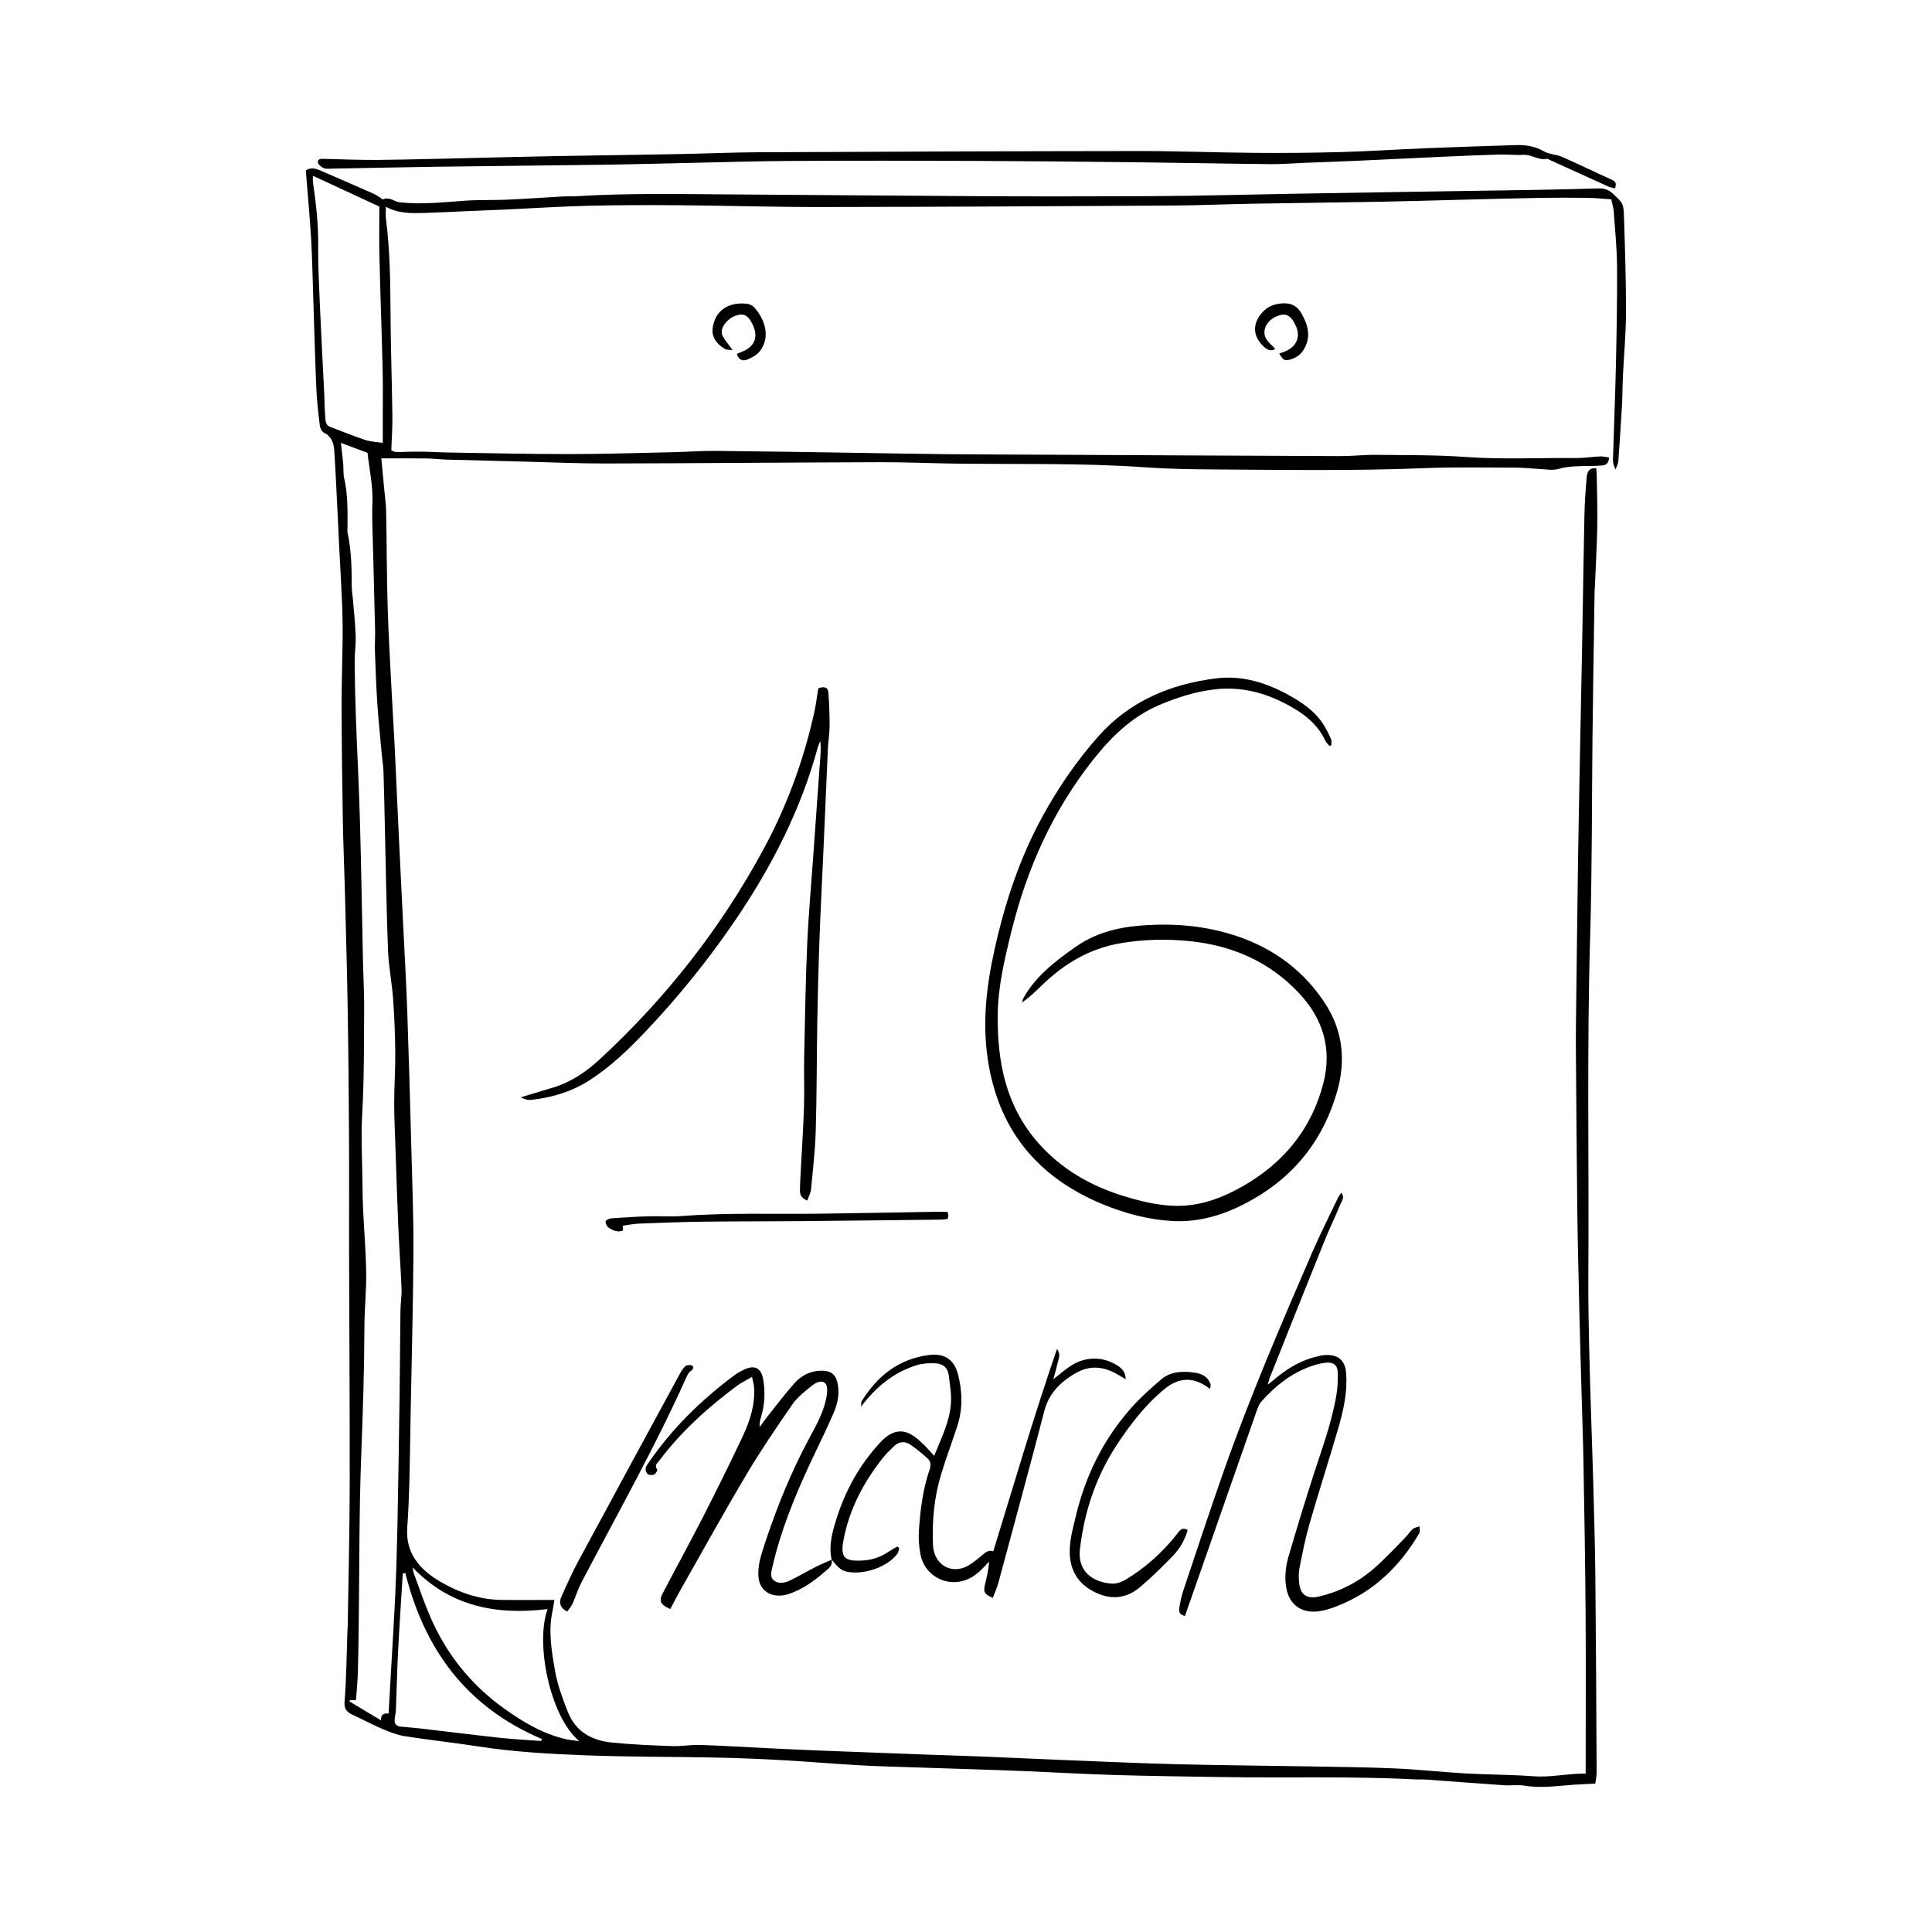 <?xml version="1.0" encoding="utf-8"?>
<!-- Generator: Adobe Illustrator 24.3.0, SVG Export Plug-In . SVG Version: 6.00 Build 0)  -->
<svg version="1.1" id="Calque_1" xmlns="http://www.w3.org/2000/svg" xmlns:xlink="http://www.w3.org/1999/xlink" x="0px" y="0px"
	 viewBox="0 0 1000 1000" style="enable-background:new 0 0 1000 1000;" xml:space="preserve">
<style type="text/css">
	.st0{fill:#FFFFFF;stroke:#000000;stroke-width:13;stroke-miterlimit:10;}
</style>
<g>
	<path d="M158.41,88.1c2.58-1.61,5.05-0.84,7.33,0.13c9.22,3.93,18.38,7.97,27.55,12.01c1.13,0.5,2.17,1.21,3.22,1.85
		c0.6,0.37,1.4,1.26,1.67,1.14c3.34-1.65,5.75,1.14,8.65,1.47c11.41,1.29,22.72-0.06,34.07-0.83c7.23-0.49,14.52-0.21,21.78-0.53
		c9.57-0.43,19.13-1.12,28.7-1.66c2.36-0.13,4.73,0.03,7.08-0.12c25.56-1.59,51.15-1.14,76.74-0.96
		c46.49,0.33,92.98,0.72,139.47,0.99c19.99,0.12,39.98,0.05,59.97,0.01c13.81-0.03,27.62-0.08,41.42-0.28
		c16.87-0.24,33.73-0.68,50.6-0.99c20.32-0.37,40.65-0.69,60.97-1.01c22.32-0.35,44.65-0.65,66.97-1.03
		c10.86-0.18,21.72-0.45,32.58-0.76c3.06-0.09,5.47,0.61,7.75,2.8c4.95,4.75,5.43,4.78,5.64,11.78c0.52,16.52,1.08,33.04,1.04,49.56
		c-0.03,11.1-1.08,22.2-1.61,33.3c-0.24,5.06-0.21,10.12-0.49,15.17c-0.54,9.58-1.19,19.15-1.88,28.73
		c-0.07,1.03-0.68,2.04-1.41,4.1c-1.86-3.29-1.31-5.79-1.25-8.14c0.42-15,1.08-29.99,1.4-44.99c0.37-17.2,0.73-34.41,0.62-51.61
		c-0.06-9.58-1.04-19.16-1.72-28.73c-0.14-1.98-0.78-3.93-1.27-6.33c-4.06-0.27-7.99-0.69-11.92-0.75
		c-8.18-0.12-16.36-0.15-24.53-0.01c-14.14,0.25-28.28,0.65-42.42,1c-13.23,0.33-26.46,0.75-39.7,0.99c-22.5,0.4-45,0.65-67.5,1.05
		c-13.96,0.25-27.92,0.87-41.88,0.95c-60.48,0.35-120.97,0.68-181.45,0.75c-24.32,0.03-48.64-0.73-72.97-0.92
		c-15.78-0.12-31.57-0.11-47.34,0.28c-14.29,0.35-28.57,1.3-42.85,1.95c-7.78,0.36-15.56,0.66-23.35,0.99
		c-6.14,0.26-12.29,0.62-18.43,0.77c-6.67,0.16-13.4,0.41-19.95-3.24c0,2.51-0.2,4.32,0.03,6.08c2.09,16.1,2.3,32.27,2.39,48.46
		c0.1,18.05,0.73,36.1,0.97,54.15c0.08,5.53-0.35,11.07-0.57,17.3c0.95,0.95,2.93,1.14,5.23,1c3.91-0.23,7.85-0.22,11.77-0.17
		c3.8,0.05,7.6,0.34,11.41,0.4c21.05,0.32,42.09,0.83,63.14,0.83c17.96,0,35.93-0.57,53.89-0.96c7.44-0.16,14.87-0.75,22.3-0.69
		c23.6,0.21,47.19,0.62,70.78,0.97c16.32,0.24,32.65,0.57,48.97,0.73c18.35,0.17,36.7,0.19,55.05,0.29
		c49.58,0.25,99.16,0.53,148.74,0.71c6.16,0.02,12.32-0.72,18.48-0.65c15.6,0.18,31.24,0.01,46.78,1.12
		c18.89,1.34,37.73,0.34,56.6,0.53c4.14,0.04,8.29-0.65,12.44-0.84c1.5-0.07,3.03,0.33,4.74,0.54c-0.19,2.74-1.29,3.99-3.62,4.16
		c-1.99,0.15-3.99,0.23-5.98,0.25c-5.6,0.07-11.12-0.03-16.68,1.54c-3.27,0.92-7.14,0.08-10.73-0.07
		c-3.79-0.16-7.58-0.62-11.37-0.62c-15.81-0.01-31.64-0.36-47.42,0.28c-36.49,1.48-72.98,0.88-109.48,0.65
		c-11.41-0.07-22.86-0.26-34.23-1.06c-33.16-2.35-66.37-1.53-99.56-1.96c-12.7-0.17-25.4-0.75-38.1-0.72
		c-47.4,0.15-94.8,0.57-142.21,0.67c-13.98,0.03-27.96-0.62-41.94-0.97c-13.24-0.33-26.48-0.64-39.72-1.02
		c-3.8-0.11-7.59-0.57-11.39-0.62c-7.51-0.1-15.02-0.03-23.06-0.03c0.55,5.73,1.05,10.84,1.52,15.96c0.36,3.85,0.9,7.7,0.98,11.56
		c0.32,16.36,0.3,32.72,0.78,49.08c0.44,14.98,1.35,29.95,2.11,44.92c0.46,9.08,1.06,18.16,1.51,27.24
		c0.77,15.81,1.45,31.63,2.2,47.45c0.7,14.81,1.45,29.61,2.17,44.41c0.73,14.97,1.62,29.94,2.14,44.92
		c0.86,24.59,1.54,49.19,2.2,73.8c0.46,17.36,1.13,34.73,1.02,52.1c-0.17,27.32-0.93,54.64-1.43,81.96
		c-0.23,12.32-0.36,24.63-0.69,36.95c-0.21,7.74-0.55,15.49-1.09,23.21c-0.91,12.82,6.2,21.47,17.06,27.82
		c9.6,5.62,20.1,9.32,31.68,9.48c6.84,0.1,13.69,0.02,20.53,0.02c2.13,0,4.26,0,6.92,0c-0.39,2.29-0.59,3.9-0.94,5.48
		c-2.34,10.47-0.55,20.8,1.24,31.11c1.27,7.34,3.87,14.3,6.62,21.3c4.02,10.22,12.16,14.83,22.91,15.92
		c10.42,1.06,20.92,1.46,31.4,1.83c4.67,0.17,9.39-0.76,14.07-0.61c11.39,0.37,22.77,1.1,34.16,1.65c9.59,0.46,19.18,0.92,28.78,1.3
		c18.1,0.72,36.21,1.39,54.31,2.05c9.6,0.36,19.2,0.62,28.8,1.01c15.74,0.64,31.48,1.39,47.23,2.02c18.1,0.72,36.2,1.53,54.31,1.98
		c21.95,0.54,43.91,0.69,65.87,1.08c15.42,0.27,30.85,0.41,46.26,1.07c12.27,0.53,24.5,1.92,36.77,2.61
		c11.76,0.66,23.57,0.59,35.3,1.47c8.79,0.66,17.24-1.51,26.68-1.39c0-1.88,0-3.51,0-5.13c0-26.01,0.14-52.01-0.04-78.02
		c-0.18-25.65-0.63-51.3-1.08-76.95c-0.23-12.98-0.71-25.95-1.07-38.93c-0.37-13.32-0.77-26.63-1.07-39.95
		c-0.41-17.71-0.86-35.41-1.08-53.12c-0.33-27.16-0.49-54.33-0.71-81.5c-0.04-4.73-0.04-9.46,0.02-14.18
		c0.35-28.69,0.68-57.38,1.1-86.07c0.29-19.56,0.7-39.13,1.08-58.69c0.36-18.56,0.75-37.11,1.09-55.67
		c0.38-21.09,0.66-42.18,1.12-63.27c0.14-6.39,0.58-12.78,1.15-19.16c0.22-2.4,0.56-5.26,4.93-5.03c0.1,1.1,0.26,2.19,0.27,3.27
		c0.14,8.78,0.47,17.56,0.31,26.33c-0.19,10.44-0.79,20.88-1.23,31.32c-0.03,0.84-0.16,1.68-0.17,2.52
		c-0.24,14.84-0.47,29.69-0.68,44.53c-0.15,10.46-0.3,20.93-0.41,31.39c-0.37,34.26-0.19,68.53-1.21,102.77
		c-1.75,58.75-0.53,117.49-0.94,176.24c-0.08,11.98,0.16,23.96,0.41,35.94c0.26,12.47,0.69,24.94,1.07,37.4
		c0.34,11.29,0.77,22.57,1.07,33.86c0.41,15.68,0.91,31.36,1.07,47.04c0.34,34.09,0.5,68.18,0.67,102.28
		c0.01,2.24-0.52,4.49-0.7,5.95c-4.28,0.22-7.62,0.34-10.94,0.57c-8.6,0.61-17.15,1.91-25.83,0.48c-3.35-0.55-6.9,0.04-10.34-0.19
		c-13.52-0.92-27.03-1.98-40.55-2.95c-1.63-0.12-3.27,0.02-4.9-0.06c-33.74-1.77-67.53-0.7-101.29-1.24
		c-18.33-0.29-36.66-0.52-54.97-1.06c-15.2-0.45-30.39-1.34-45.59-1.98c-9.41-0.39-18.83-0.7-28.25-1.01
		c-10.51-0.35-21.01-0.66-31.52-1.02c-9.05-0.31-18.12-0.52-27.16-1.05c-13.54-0.79-27.05-1.94-40.58-2.69
		c-11.22-0.62-22.45-1.05-33.69-1.28c-22.51-0.46-45.03-0.3-67.52-1.18c-18.41-0.72-36.83-1.74-55.08-4.58
		c-12.65-1.97-25.4-3.33-38.05-5.31c-3.88-0.61-7.68-2.12-11.3-3.66c-5.27-2.24-10.31-4.93-15.49-7.35c-3.13-1.46-4.64-3-4.32-6.95
		c1-12.38,1.07-24.83,1.51-37.25c0.02-0.67,0.13-1.35,0.14-2.02c0.36-24.13,0.97-48.25,1.02-72.38
		c0.07-40.52-0.23-81.04-0.33-121.55c-0.05-19.75,0.08-39.51-0.03-59.26c-0.12-21.94-0.31-43.89-0.68-65.83
		c-0.35-20.75-0.94-41.49-1.48-62.23c-0.31-11.97-0.86-23.93-1.05-35.89c-0.33-20.08-0.6-40.16-0.63-60.24
		c-0.02-13.84,0.69-27.68,0.52-41.51c-0.15-12.46-1.06-24.91-1.65-37.36c-0.5-10.44-1.01-20.87-1.53-31.31
		c-0.35-6.89-0.66-13.79-1.14-20.68c-0.27-3.77-1.27-7.2-5.38-9.26c-1.12-0.56-1.95-2.37-2.11-3.69c-0.77-6.52-1.53-13.05-1.81-19.6
		c-0.67-15.5-1.05-31.01-1.57-46.51c-0.34-10.28-0.52-20.56-1.13-30.82c-0.65-11.08-1.71-22.14-2.58-33.22
		C158.37,89.43,158.41,88.77,158.41,88.1z M201.14,886.96c0.47-8.34,0.91-15.9,1.33-23.47c0.73-12.94,1.56-25.88,2.14-38.83
		c0.53-11.94,0.88-23.88,1.12-35.82c0.44-22.25,0.79-44.51,1.1-66.76c0.21-14.66,0.25-29.33,0.45-44c0.05-3.7,0.69-7.4,0.55-11.08
		c-0.41-10.42-1.19-20.83-1.64-31.26c-0.57-13.31-0.98-26.62-1.44-39.93c-0.28-8.26-0.7-16.52-0.71-24.77
		c-0.01-8.76,0.63-17.52,0.55-26.28c-0.09-9.27-0.46-18.56-1.13-27.81c-0.61-8.38-2.31-16.71-2.63-25.1
		c-0.81-21.06-1.11-42.14-1.61-63.21c-0.23-9.77-0.41-19.54-0.73-29.31c-0.09-2.85-0.6-5.69-0.86-8.54
		c-0.8-8.89-1.73-17.76-2.33-26.66c-0.6-8.91-0.91-17.83-1.23-26.75c-0.13-3.86,0.16-7.74,0.07-11.6
		c-0.32-13.99-0.75-27.97-1.07-41.95c-0.18-7.85-0.62-15.68-0.3-23.58c0.34-8.62-1.61-17.31-2.54-25.87
		c-4.96-1.85-9.54-3.56-13.77-5.14c0.41,3.7,0.85,7.22,1.18,10.76c0.23,2.52-0.05,5.12,0.51,7.56c1.91,8.32,1.76,16.74,1.73,25.16
		c0,1.01-0.18,2.06,0.03,3.03c1.95,9.13,2.16,18.37,2.14,27.63c0,2.18,0.41,4.36,0.59,6.54c0.52,6.37,1.24,12.74,1.45,19.12
		c0.16,4.7-0.57,9.42-0.53,14.13c0.08,9.42,0.31,18.85,0.65,28.27c0.65,18.01,1.61,36.02,2.11,54.03
		c0.68,24.1,1.04,48.21,1.56,72.32c0.18,8.09,0.67,16.17,0.61,24.25c-0.14,18.22,0.03,36.46-1.02,54.64
		c-0.68,11.83,0.03,23.56,0.13,35.34c0.04,4.72,0.12,9.45,0.34,14.16c0.52,10.93,1.45,21.86,1.6,32.79
		c0.13,9.24-0.9,18.5-0.92,27.75c-0.06,22.26-0.8,44.49-1.66,66.74c-1.09,28.48-0.9,57.01-1.27,85.51
		c-0.11,8.77-0.19,17.54-0.45,26.31c-0.14,4.87-0.63,9.73-0.98,14.7c-1.06,0-2.1,0-3.14,0c-0.07,0.23-0.15,0.46-0.22,0.69
		c5.35,3.21,10.71,6.41,16.36,9.8C197.01,887.9,198.26,886.54,201.14,886.96z M161.97,90.98c0,1.65-0.1,2.48,0.02,3.28
		c1.56,10.85,2.81,21.69,2.71,32.7c-0.11,11.62,0.55,23.25,1.05,34.87c0.61,14.13,1.41,28.26,2.1,42.39
		c0.19,3.87,0.13,7.77,0.51,11.62c0.18,1.87-0.06,4.15,2.57,5.13c6.04,2.24,11.98,4.72,18.09,6.75c2.77,0.92,5.86,1.01,9.1,1.52
		c0-4.49,0-8.33,0-12.17c-0.01-8.78,0.14-17.57-0.08-26.34c-0.47-19.39-1.19-38.77-1.66-58.15c-0.21-8.58-0.03-17.17-0.03-25.67
		C184.63,101.48,173.55,96.34,161.97,90.98z M283.47,832.85c-27.1,3.32-50.84-1.61-69.91-21.58c0.28,1.41,0.33,2.25,0.61,3.01
		c2.77,7.48,5.28,15.05,8.45,22.38c8.2,19,20.78,35.12,38.28,47.64c9.64,6.89,19.84,13.07,31.89,15.87
		c1.92,0.45,3.91,0.59,7.03,1.05C284.48,888.38,276.97,850.01,283.47,832.85z M209.76,814.11c-0.43,0.13-0.86,0.26-1.29,0.39
		c-0.82,13.41-1.73,26.81-2.42,40.23c-0.52,10.08-0.73,20.16-1.13,30.25c-0.07,1.67-0.48,3.32-0.64,4.99
		c-0.22,2.19,0.73,3.53,3.26,3.74c3.59,0.3,7.19,0.62,10.77,1.03c13.61,1.58,27.2,3.31,40.82,4.78c6.93,0.75,13.9,1.09,20.86,1.61
		c0.21-0.32,0.43-0.63,0.64-0.95C240.51,883.2,219.46,852.69,209.76,814.11z"/>
	<path d="M688.06,386.05c-0.78-1.01-1.79-1.93-2.31-3.05c-3.3-7.11-9.05-12.2-15.86-16.25c-12.37-7.37-25.83-11.61-40.68-9.99
		c-10.1,1.1-19.73,4.16-28.99,8.08c-14.5,6.15-25.04,16.61-34.26,28.22c-21.22,26.73-34.48,56.8-42.46,89.05
		c-3.54,14.3-6.97,28.76-7.09,43.33c-0.19,23.71,3.93,46.69,20.86,65.99c11.84,13.5,26.93,22.33,44.56,27.72
		c8.27,2.53,16.71,4.6,25.42,4.96c12.93,0.54,24.55-3.68,35.4-9.78c22.05-12.38,36.26-30.3,42.28-53.52
		c4.56-17.58,0.15-33.34-12.79-47.01c-14.97-15.82-33.83-24.33-56.22-26.66c-11.97-1.25-23.79-0.95-35.65,1.02
		c-16.62,2.77-29.79,10.94-41.2,22.03c-3.12,3.03-6.23,6.07-10.1,8.7c0.27-0.78,0.41-1.63,0.81-2.35
		c6.16-11.13,16.17-18.83,26.64-26.23c10.03-7.09,21.19-10.19,33.68-11.21c17.09-1.4,33.65-0.02,49.73,5.31
		c20.05,6.65,35.67,18.68,46.48,35.64c8.83,13.86,10.21,29.12,5.91,44.46c-6.71,23.94-20.87,43.29-43.87,56.34
		c-12.7,7.21-26.44,12.02-41.66,11.14c-12.38-0.72-24.23-3.89-35.56-8.53c-35.49-14.53-54.75-40.19-59.91-75.57
		c-2.77-18.98-0.61-37.65,3.51-56.22c5.32-24.01,12.92-47.34,24.97-69.26c8.11-14.76,17.59-28.69,29-41.49
		c15.93-17.88,36.96-26.92,61.06-29.83c13.68-1.66,26.5,2.56,38.24,9.21c6.56,3.72,12.62,8.02,16.71,14.21
		c1.7,2.56,3.02,5.36,4.29,8.14c0.4,0.89,0.06,2.07,0.06,3.12C688.73,385.88,688.4,385.96,688.06,386.05z"/>
	<path d="M835.93,97.47c-1.27-0.31-2.36-0.42-3.29-0.84c-10.27-4.63-20.51-9.31-30.75-13.97c-0.32-0.15-0.67-0.55-0.92-0.49
		c-4.5,1.09-8.13-2.29-12.54-2.03c-4.15,0.24-8.35-0.27-12.52-0.15c-10.51,0.32-21.01,0.77-31.51,1.25
		c-14.29,0.64-28.58,1.38-42.87,2.02c-8.69,0.39-17.38,0.67-26.07,1.01c-5.97,0.23-11.95,0.75-17.91,0.69
		c-22.87-0.23-45.74-0.7-68.61-0.96c-28.33-0.32-56.65-0.61-84.98-0.72c-31.62-0.12-63.24-0.14-94.86,0.02
		c-16.69,0.08-33.38,0.63-50.06,0.98c-15.42,0.32-30.83,0.77-46.25,0.98c-29.04,0.41-58.09,0.65-87.14,1.05
		c-17.96,0.25-35.91,0.66-53.87,0.98c-1.45,0.03-3.09,0.25-4.29-0.3c-1.26-0.57-2.9-1.91-2.95-2.98c-0.11-2.11,2.06-1.8,3.68-1.76
		c9.26,0.19,18.51,0.61,27.77,0.52c15.78-0.16,31.56-0.62,47.35-0.97c14.33-0.32,28.66-0.72,42.99-0.98
		c21.42-0.39,42.84-0.65,64.25-1.05c13.97-0.26,27.93-0.89,41.9-0.96c65.76-0.31,131.52-0.57,197.29-0.63
		c19.97-0.02,39.93,0.79,59.9,0.94c14.89,0.11,29.79,0,44.67-0.42c14.49-0.4,28.96-1.38,43.44-1.97
		c15.58-0.63,31.16-1.15,46.74-1.63c5.12-0.16,9.95,0.56,14.55,3.2c2.77,1.6,6.55,1.61,9.57,2.94c8.69,3.82,17.2,7.99,25.84,11.91
		C836.72,94.17,836.55,95.51,835.93,97.47z"/>
	<path d="M423.52,356.31c3.06-1.22,5.08-0.64,5.28,2.33c0.38,5.71,0.63,11.43,0.6,17.15c-0.02,4.03-0.73,8.05-0.91,12.08
		c-0.78,16.99-1.47,33.99-2.22,50.99c-0.71,15.99-1.55,31.97-2.14,47.96c-0.51,13.98-0.86,27.97-1.1,41.96
		c-0.32,18.72-0.24,37.45-0.79,56.17c-0.3,10.25-1.48,20.48-2.44,30.7c-0.18,1.86-1.21,3.66-1.95,5.75
		c-3.27-1.25-3.84-3.27-3.8-5.51c0.06-3.2,0.24-6.4,0.41-9.6c0.57-11.1,1.33-22.19,1.69-33.3c0.27-8.43-0.09-16.88,0.08-25.32
		c0.41-19.56,0.72-39.12,1.56-58.66c0.66-15.29,2.06-30.56,3.14-45.84c1.1-15.62,2.19-31.24,3.34-46.85
		c0.31-4.18,0.83-8.34,0.31-12.77c-0.47,1.23-1.06,2.44-1.41,3.7c-8.64,31.68-23.47,60.82-42.13,88.38
		c-13.75,20.31-29.16,39.5-46.17,57.5c-9.19,9.73-18.86,19.2-30.57,26.53c-8.91,5.58-18.85,8.47-29.41,9.64
		c-1.77,0.2-3.64-0.4-5.35-1.34c5.56-1.67,11.13-3.32,16.68-5.02c9.36-2.86,17.1-8.11,23.99-14.46
		c34.7-31.97,62.99-68.3,84.95-108.85c12.21-22.55,20.86-46.27,26.32-70.99C422.38,364.53,422.86,360.36,423.52,356.31z"/>
	<path d="M430.46,807.27c-1.61-7.18,0.28-14.05,2.4-20.83c4.56-14.58,11.77-27.91,22.45-39.5c0.83-0.9,1.67-1.8,2.61-2.58
		c5.45-4.49,10.45-4.62,16.04-0.32c1.81,1.39,3.44,3,5.05,4.6c1.46,1.44,2.77,3.01,4.52,4.92c3.69-9.24,8.08-17.81,8.69-27.31
		c0.31-4.82-0.61-9.72-1.18-14.57c-0.43-3.69-3.01-5.87-6.86-6.03c-3.19-0.14-6.61,0-9.6,0.93c-12.31,3.81-21.34,11.54-28.89,21.47
		c0.12-1-0.08-2.17,0.41-2.97c7.84-12.52,18.58-21.55,34.57-23.72c8.08-1.1,13.21,2.35,15.15,9.83c2.33,8.99,2.59,18.04-0.34,26.98
		c-2.74,8.38-5.85,16.67-8.41,25.1c-3.57,11.77-4.63,23.85-4.17,36.05c0.06,1.66,0.33,3.38,0.89,4.96
		c2.62,7.34,10.38,10.09,17.44,6.03c2.75-1.58,5.17-3.7,7.59-5.73c1.57-1.31,3.06-2.42,5.31-1.62c10.76-34.99,21-70.03,32.96-104.7
		c2.13,2.49,0.85,4.98,0.3,7.4c-0.58,2.59-1.34,5.14-2.17,8.25c3.33-2.6,5.94-4.97,8.88-6.88c7.68-4.98,16.46-5.06,23.96-0.43
		c2.4,1.49,4.5,3.23,4.61,7.27c-1.81-1.04-2.9-1.65-3.97-2.3c-6.97-4.24-14.35-5.1-21.55-1.05c-8.09,4.56-14.22,10.62-16.59,19.72
		c-7.71,29.65-15.76,59.23-23.74,88.82c-0.73,2.71-1.93,5.31-2.94,8.01c-4.33-1.88-4.96-3.01-4.08-6.74
		c0.92-3.91,1.9-7.81,2.17-12.03c-1.41,1.46-2.77,2.96-4.24,4.37c-3.23,3.1-6.95,5.47-11.65,6.08c-9.15,1.2-17.72-4.73-19.58-13.91
		c-0.83-4.09-1.14-8.38-0.87-12.53c0.71-10.77,2-21.5,5.6-31.84c0.78-2.24,0.47-4.13-1.13-5.59c-2.82-2.57-5.79-5.06-9-7.19
		c-2.81-1.87-5.88-1.59-8.37,0.87c-1.98,1.96-4.06,3.87-5.76,6.03c-10.1,12.82-17.45,26.8-20.38,42.59
		c-1.66,8.95,0.34,11.11,10.03,10.54c5.01-0.29,9.52-1.94,13.57-4.72c1.35-0.92,2.84-1.68,4.26-2.51c0.32,0.25,0.65,0.5,0.97,0.75
		c-0.29,1-0.32,2.17-0.92,2.97c-5.08,6.86-17.4,11.14-26.15,9.3c-3.97-0.83-5.71-3.91-8.05-6.41L430.46,807.27z"/>
	<path d="M430.34,807.13c0.67,2.04-0.22,3.6-1.77,4.97c-5.28,4.66-10.8,9.05-17.49,11.89c-1.95,0.83-4.06,1.56-6.17,1.8
		c-6.94,0.77-11.86-3.22-12.34-9.72c-0.42-5.68,1.31-11.04,3.05-16.34c6.35-19.38,13.99-38.28,23.84-56.4
		c3.76-6.91,7.54-13.89,8.55-21.73c0.24-1.86,0.3-4.47-0.85-5.6c-1.86-1.84-4.83-0.39-6.43,0.86c-3.84,3.02-7.89,6.18-10.58,10.04
		c-8.27,11.88-16.4,23.88-23.76,36.26c-11.84,19.92-23.02,40.18-34.45,60.3c-1.76,3.09-3.34,6.27-4.99,9.4
		c-5.21-2.34-6.04-4.14-3.82-8.38c6.91-13.19,14.08-26.25,20.85-39.5c7-13.7,13.83-27.48,20.37-41.37
		c3.79-8.06,6.54-16.47,5.96-25.47c-0.1-1.59-0.6-3.15-1.07-5.49c-3.11,1.84-5.67,3.08-7.88,4.72
		c-15.09,11.21-28.81,23.66-39.94,38.43c-1.06,1.41-2.98,2.6-1.25,4.82c0.29,0.37-0.76,2.19-1.6,2.61
		c-0.87,0.43-2.58,0.34-3.31-0.22c-0.77-0.59-1.2-2.03-1.08-3.03c0.14-1.09,1.02-2.13,1.7-3.12c11.93-17.38,26.96-32.13,44.2-45.01
		c1.27-0.95,2.69-1.72,4.11-2.47c6.27-3.31,9.9-1.61,10.94,5.13c0.99,6.42,0.67,12.78-1.26,19.04c-0.49,1.58-0.84,3.19-0.61,5.08
		c1.05-1.47,2.04-2.99,3.17-4.41c4.85-6.09,9.51-12.33,14.69-18.17c3.4-3.83,7.94-6.41,13.6-6.57c5.17-0.15,7.72,1.67,8.78,6.36
		c1.24,5.49,0.01,10.82-2.15,15.82c-3.71,8.6-7.95,17-11.91,25.5c-8.16,17.5-15.39,35.29-19.68,54.01
		c-0.58,2.52-1.41,5.32,1.08,7.07c2.52,1.77,5.66,0.98,8.27-0.28c4.49-2.18,8.77-4.73,13.21-6.99c2.65-1.35,5.45-2.46,8.18-3.69
		C430.46,807.27,430.34,807.13,430.34,807.13z"/>
	<path d="M613.33,836.43c-3.22-0.71-3.19-2.7-2.89-4.47c0.51-2.99,1.14-5.99,2.11-8.88c6.72-20.11,13.36-40.26,20.38-60.28
		c13.6-38.8,29.86-76.68,46.24-114.51c4.13-9.53,8.86-18.84,13.33-28.23c0.4-0.84,1-1.6,1.7-2.71c2.13,2.46,0.27,4.26-0.39,5.88
		c-2.69,6.62-5.85,13.08-8.52,19.71c-9.42,23.35-18.72,46.75-28.05,70.14c-0.36,0.9-0.53,1.87-1.02,3.66c2.2-1.8,3.64-3.02,5.12-4.2
		c6.12-4.91,12.87-8.75,20.81-10.54c1.22-0.27,2.47-0.56,3.71-0.63c6.8-0.37,10.37,2.82,10.88,9.16c0.78,9.76-1.28,19.17-3.97,28.45
		c-4.81,16.59-10.16,33.05-14.94,49.64c-2.2,7.63-3.73,15.44-5.26,23.22c-0.51,2.59-0.37,5.38-0.04,8.02
		c0.72,5.74,4.16,7.91,10.23,6.49c10.41-2.42,19.66-7.14,27.53-13.77c6.15-5.19,11.53-11.17,17.19-16.86
		c1.35-1.36,2.32-3.07,3.77-4.31c0.89-0.76,2.36-0.92,3.56-1.35c-0.06,1.22,0.33,2.67-0.24,3.64c-9.96,16.89-23.5,30.32-43.01,37.83
		c-2.33,0.9-4.77,1.63-7.22,2.16c-9.9,2.12-17.05-2.59-18.6-12.03c-0.89-5.44-0.31-10.82,1.21-16.03
		c4.09-13.98,8.32-27.93,12.79-41.8c4.48-13.88,9.65-27.59,12.01-41.98c0.63-3.8,0.82-7.72,0.67-11.56
		c-0.14-3.85-2.34-5.4-6.48-4.93c-2.31,0.27-4.63,0.87-6.83,1.62c-10.73,3.64-19,10.41-26.18,18.4c-1.44,1.61-2.12,3.89-2.85,5.95
		c-9.22,26.27-18.38,52.56-27.56,78.85C619.54,818.8,616.5,827.4,613.33,836.43z"/>
	<path d="M626.33,718.97c-7.99-6.37-15.86-6.34-23.45-0.12c-10.03,8.22-17.73,18.26-24.68,28.78c-11.02,16.68-17,35.02-19.24,54.32
		c-1.21,10.41,5.48,17.04,16.76,17.74c2.45,0.15,5.34-1.09,7.51-2.42c9.15-5.62,17.05-12.56,23.82-20.6
		c1.12-1.33,2.2-2.68,3.26-4.04c1.15-1.47,2.51-1.79,4.42-0.69c-1.38,4.94-3.9,9.44-7.48,13.19c-5.41,5.65-11.05,11.16-17.05,16.26
		c-6.59,5.6-14.15,6.99-22.6,3.14c-8.47-3.85-12.95-10.06-13.77-18.62c-0.69-7.17,1.33-14.07,2.97-20.97
		c4.92-20.75,14.08-39.7,28.66-56.15c4.7-5.3,10.09-10.13,15.55-14.79c4.93-4.21,11.23-4.42,17.5-3.5c3.76,0.55,6.84,2.29,8.07,5.95
		C626.76,716.98,626.48,717.65,626.33,718.97z"/>
	<path d="M293.58,834.18c-3.83-2.09-4.33-4.77-3.03-7.67c2.78-6.22,5.55-12.46,8.79-18.47c17.21-31.95,34.55-63.84,51.88-95.73
		c0.98-1.8,1.96-3.69,3.41-5.13c0.66-0.66,2.85-0.85,3.64-0.32c1.02,0.67,0.61,1.88-0.75,2.79c-1.06,0.71-1.74,2.08-2.27,3.28
		c-16.25,36.29-35.95,71.06-54.42,106.38c-1.8,3.43-2.87,7.19-4.46,10.72C295.72,831.47,294.57,832.73,293.58,834.18z"/>
	<path d="M490.42,627.23c0.25,1.06,0.45,1.54,0.45,2.02c0,0.48-0.21,0.96-0.38,1.66c-1.03,0.13-2.07,0.36-3.12,0.37
		c-25.02,0.28-50.04,0.57-75.07,0.79c-16.33,0.14-32.67,0.06-49,0.28c-11.04,0.15-22.09,0.59-33.12,1.02
		c-2.5,0.1-4.98,0.67-7.85,1.07c0.05,0.69,0.1,1.41,0.17,2.46c-2.77,1.18-5.21-0.06-7.37-1.37c-0.98-0.59-1.69-2.16-1.7-3.29
		c0-0.56,1.83-1.55,2.89-1.63c6.49-0.48,12.99-0.86,19.49-1.06c5.57-0.17,11.17,0.31,16.71-0.12c23.72-1.81,47.48-0.93,71.22-1.22
		c20.12-0.24,40.24-0.66,60.35-0.99C486.08,627.2,488.05,627.23,490.42,627.23z"/>
	<path d="M662.13,183c1.31-0.5,2.67-0.89,3.9-1.5c5.03-2.47,6.9-6.94,5.07-11.93c-0.17-0.48-0.4-0.94-0.62-1.4
		c-2.53-5.29-5.18-6.44-9.96-4.32c-5.09,2.25-7.55,7.51-5.11,11.6c1.08,1.82,2.92,3.25,4.64,5.11c-2.28,1.6-4.25,0.38-5.87-1.1
		c-6.92-6.3-5.37-13.78,0.56-19.1c2.49-2.24,5.8-3.19,9.42-3.35c4.6-0.21,7.45,1.65,9.53,5.32c3.47,6.12,5.04,12.17,1.09,18.67
		c-1.53,2.52-3.72,4.06-6.54,4.96C664.99,186.99,664.25,186.6,662.13,183z"/>
	<path d="M379.21,181.19c-1.45-0.18-2.93,0.01-3.92-0.55c-4.18-2.34-6.93-6.12-6.46-10.43c1.03-9.37,8.15-14.05,17.71-12.99
		c1.33,0.15,2.92,0.86,3.77,1.79c5.37,5.87,8.8,15.29,3,22.76c-1.48,1.9-4.04,3.29-6.41,4.3c-2.45,1.05-4.6,0.19-5.47-2.9
		c1.37-0.59,2.79-1.11,4.12-1.79c4.68-2.42,6.38-6.28,4.93-11.06c-0.24-0.8-0.55-1.6-0.92-2.36c-2.39-4.94-4.68-6.06-9.07-4.46
		c-4.09,1.49-8.41,6.69-6.47,10.34C375.3,176.25,377.2,178.38,379.21,181.19z"/>
</g>
</svg>
